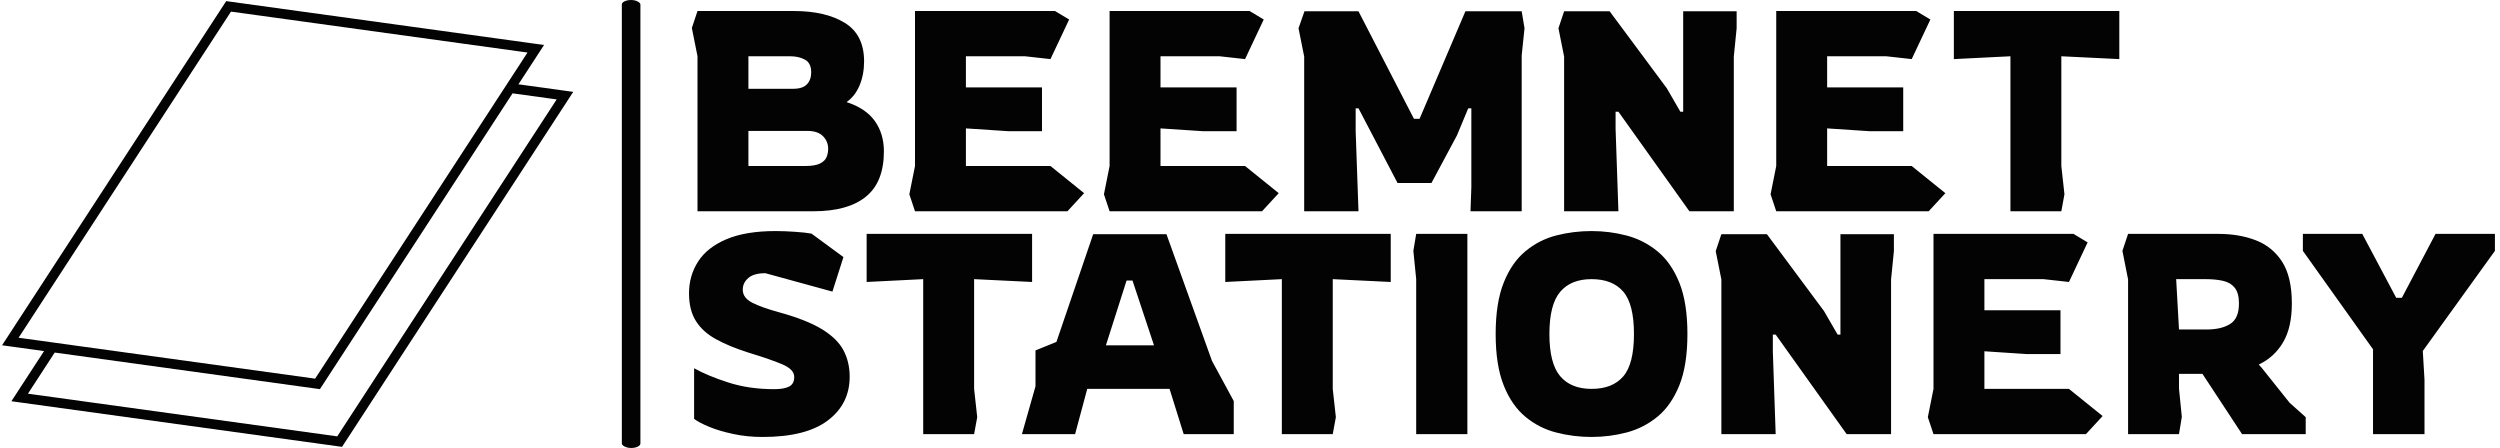 <svg xmlns="http://www.w3.org/2000/svg" version="1.1" xmlns:xlink="http://www.w3.org/1999/xlink" xmlns:svgjs="http://svgjs.dev/svgjs" width="1000" height="179" viewBox="0 0 1000 179"><g transform="matrix(1,0,0,1,-0.606,0.096)"><svg viewBox="0 0 396 71" data-background-color="#f9f9f9" preserveAspectRatio="xMidYMid meet" height="179" width="1000" xmlns="http://www.w3.org/2000/svg" xmlns:xlink="http://www.w3.org/1999/xlink"><defs></defs><g id="tight-bounds" transform="matrix(1,0,0,1,0.24,-0.038)"><svg viewBox="0 0 395.52 71.076" height="71.076" width="395.52"><g><svg viewBox="0 0 545.977 98.114" height="71.076" width="395.52"><g><rect width="4.067" height="98.114" x="135.744" y="0" fill="#030303" opacity="1" stroke-width="0" stroke="transparent" fill-opacity="1" class="rect-o-0" data-fill-palette-color="primary" rx="1%" id="o-0" data-palette-color="#030303"></rect></g><g transform="matrix(1,0,0,1,150.457,0.244)"><svg viewBox="0 0 395.52 97.626" height="97.626" width="395.52"><g><svg viewBox="0 0 395.52 97.626" height="97.626" width="395.52"><g><svg viewBox="0 0 395.52 97.626" height="97.626" width="395.52"><g transform="matrix(1,0,0,1,0,0)"><svg width="395.52" viewBox="2.5 -35.4 319.25 75.3" height="97.626" data-palette-color="#030303"><svg></svg><svg></svg><g class="undefined-text-0" data-fill-palette-color="primary" id="text-0"><path d="M24.5 0h-20.5v-27.4l-1-5 1-3h17c3.767 0 6.783 0.7 9.05 2.1 2.267 1.4 3.4 3.667 3.4 6.8v0c0 1.567-0.267 2.983-0.8 4.25-0.533 1.267-1.3 2.25-2.3 2.95v0c2.267 0.733 3.933 1.85 5 3.35 1.067 1.5 1.6 3.283 1.6 5.35v0c0 3.633-1.06 6.307-3.18 8.02-2.113 1.72-5.203 2.58-9.27 2.58zM13-27.4v5.75h7.9c1.133 0 1.95-0.267 2.45-0.8 0.5-0.533 0.75-1.233 0.75-2.1v0c0-1.1-0.367-1.85-1.1-2.25-0.733-0.4-1.6-0.6-2.6-0.6v0zM13-14.2v6.2h10c1.2 0 2.093-0.15 2.68-0.45 0.58-0.3 0.963-0.683 1.15-1.15 0.18-0.467 0.27-0.95 0.27-1.45v0c0-0.867-0.307-1.61-0.92-2.23-0.62-0.613-1.513-0.92-2.68-0.92v0zM69.4 0h-26.95l-1-3 1-5v-27.4h24.75l2.5 1.5-3.3 7-4.5-0.5h-10.45v5.5h13.45v7.75h-5.9l-7.55-0.5v6.65h14.95l5.95 4.8zM103.8 0h-26.95l-1-3 1-5v-27.4h24.75l2.5 1.5-3.3 7-4.5-0.5h-10.45v5.5h13.45v7.75h-5.9l-7.55-0.5v6.65h14.95l5.95 4.8zM120.85 0h-9.6v-27.35l-1-5 1.05-3h9.55l9.8 19h1l8.1-19h9.95l0.5 3-0.5 4.8v27.55h-9.05l0.15-4.25v-13.95h-0.55l-2 4.8-4.5 8.4h-6l-6.9-13.2h-0.5v4.05zM166.8 0h-9.6v-27.35l-1-5 1-3h8.05l10.1 13.6 2.4 4.15h0.5v-17.75h9.45v3l-0.5 5v27.35h-7.85l-12.55-17.6h-0.5v3zM221.65 0h-26.95l-1-3 1-5v-27.4h24.75l2.5 1.5-3.3 7-4.5-0.5h-10.45v5.5h13.45v7.75h-5.9l-7.55-0.5v6.65h14.95l5.95 4.8zM245.1 0h-9v-27.4l-10 0.5v-8.5h29.25v8.5l-10.25-0.5v19.4l0.55 5z" data-fill-palette-color="primary" fill="#030303" opacity="1"></path><path d="M15.5 39.9v0c-1.833 0-3.567-0.177-5.2-0.53-1.633-0.347-3.05-0.77-4.25-1.27-1.2-0.5-2.083-0.967-2.65-1.4v0-8.95c1.6 0.9 3.617 1.74 6.05 2.52 2.433 0.787 5.133 1.18 8.1 1.18v0c1.2 0 2.093-0.16 2.68-0.48 0.58-0.313 0.87-0.87 0.87-1.67v0c0-0.867-0.657-1.593-1.97-2.18-1.32-0.58-3.397-1.303-6.23-2.17v0c-2.2-0.7-4.073-1.477-5.62-2.33-1.553-0.847-2.737-1.913-3.55-3.2-0.82-1.28-1.23-2.92-1.23-4.92v0c0-2.067 0.533-3.933 1.6-5.6 1.067-1.667 2.733-2.983 5-3.95 2.267-0.967 5.167-1.45 8.7-1.45v0c1.067 0 2.21 0.043 3.43 0.13 1.213 0.08 2.187 0.187 2.92 0.32v0l5.65 4.15-1.95 6.1-11.85-3.25c-1.367 0-2.373 0.283-3.02 0.85-0.653 0.567-0.98 1.25-0.98 2.05v0c0 0.967 0.55 1.733 1.65 2.3 1.1 0.567 2.683 1.133 4.75 1.7v0c3.267 0.9 5.8 1.9 7.6 3 1.8 1.1 3.067 2.34 3.8 3.72 0.733 1.387 1.1 2.947 1.1 4.68v0c0 3.2-1.283 5.773-3.85 7.72-2.567 1.953-6.417 2.93-11.55 2.93zM52.9 39.4h-9v-27.4l-10 0.5v-8.5h29.25v8.5l-10.25-0.5v19.4l0.55 5zM70.75 39.4h-9.4l2.4-8.45v-6.35l3.7-1.5 6.5-19.05h12.95l8.05 22.4 3.85 7.1v5.85h-8.85l-2.5-8h-14.55zM79.85 12.25l-3.65 11.45h8.5l-3.8-11.45zM116.3 39.4h-9v-27.4l-10 0.5v-8.5h29.25v8.5l-10.25-0.5v19.4l0.55 5zM140.1 39.4h-9.05v-27.4l-0.5-5 0.5-3h9.05zM162.05 39.9v0c-2.133 0-4.207-0.26-6.22-0.78-2.02-0.513-3.837-1.437-5.45-2.77-1.62-1.333-2.903-3.183-3.85-5.55-0.953-2.367-1.43-5.4-1.43-9.1v0c0-3.7 0.477-6.733 1.43-9.1 0.947-2.367 2.23-4.217 3.85-5.55 1.613-1.333 3.43-2.26 5.45-2.78 2.013-0.513 4.087-0.77 6.22-0.77v0c2.133 0 4.21 0.267 6.23 0.8 2.013 0.533 3.83 1.467 5.45 2.8 1.613 1.333 2.897 3.183 3.85 5.55 0.947 2.367 1.42 5.383 1.42 9.05v0c0 3.667-0.473 6.683-1.42 9.05-0.953 2.367-2.237 4.217-3.85 5.55-1.62 1.333-3.437 2.267-5.45 2.8-2.02 0.533-4.097 0.8-6.23 0.8zM162.05 31.4v0c2.467 0 4.333-0.733 5.6-2.2 1.267-1.467 1.9-3.967 1.9-7.5v0c0-3.533-0.633-6.033-1.9-7.5-1.267-1.467-3.133-2.2-5.6-2.2v0c-2.433 0-4.283 0.75-5.55 2.25-1.267 1.5-1.9 3.983-1.9 7.45v0c0 3.467 0.633 5.95 1.9 7.45 1.267 1.5 3.117 2.25 5.55 2.25zM194.6 39.4h-9.6v-27.35l-1-5 1-3h8.05l10.1 13.6 2.4 4.15h0.5v-17.75h9.45v3l-0.5 5v27.35h-7.85l-12.55-17.6h-0.5v3zM249.45 39.4h-26.95l-1-3 1-5v-27.4h24.75l2.5 1.5-3.3 7-4.5-0.5h-10.45v5.5h13.45v7.75h-5.9l-7.55-0.5v6.65h14.95l5.95 4.8zM265.9 39.4h-9v-27.35l-1-5.05 1-3h16c2.433 0 4.627 0.377 6.58 1.13 1.947 0.747 3.497 2.01 4.65 3.79 1.147 1.787 1.72 4.247 1.72 7.38v0c0 2.833-0.517 5.123-1.55 6.87-1.033 1.753-2.467 3.063-4.3 3.93v0l0.5 0.55 4.95 6.2 2.85 2.55v3h-11.25l-7-10.65h-4.15v2.6l0.5 5zM265.4 12l0.5 8.9h4.9c1.733 0 3.117-0.327 4.15-0.98 1.033-0.647 1.55-1.853 1.55-3.62v0c0-1.233-0.25-2.16-0.75-2.78-0.5-0.613-1.19-1.02-2.07-1.22-0.887-0.2-1.913-0.3-3.08-0.3v0zM309.3 39.4h-9.1v-15l-12.4-17.4v-3h10.5l6 11.3h1l5.95-11.3h10.5v3l-12.75 17.7 0.3 5.05z" data-fill-palette-color="primary" fill="#030303" opacity="1"></path></g></svg></g></svg></g></svg></g></svg></g><g transform="matrix(1,0,0,1,0,0.244)"><svg viewBox="0 0 125.098 97.626" height="97.626" width="125.098"><g><svg xmlns="http://www.w3.org/2000/svg" xmlns:xlink="http://www.w3.org/1999/xlink" xml:space="preserve" style="shape-rendering:geometricPrecision;text-rendering:geometricPrecision;image-rendering:optimizeQuality;" viewBox="20.312 26.831 59.376 46.337" x="0" y="0" fill-rule="evenodd" clip-rule="evenodd" height="97.626" width="125.098" class="icon-icon-0" data-fill-palette-color="accent" id="icon-0"><g fill="#030303" data-fill-palette-color="accent"><path class="" d="M74.935 32.177l-30.824-4.254-22.079 33.901 3.574 0.493 27.252 3.76 19.851-30.481 2.226-3.419z m-49.148 31.188l-2.784 4.275 32.154 4.437 22.811-35.027-4.586-0.632-19.851 30.481-0.175 0.269-0.317-0.043-27.252-3.76z m48.206-27.886l4.902 0.677 0.793 0.109-0.435 0.669-23.422 35.964-0.176 0.27-0.316-0.044-33.263-4.589-0.793-0.11 0.435-0.668 2.96-4.545-3.573-0.494-0.793-0.109 0.435-0.668 22.69-34.84 0.176-0.27 0.316 0.044 31.934 4.407 0.792 0.109-0.435 0.669-2.227 3.419z" fill="#030303" fill-rule="nonzero" data-fill-palette-color="accent"></path></g></svg></g></svg></g></svg></g></svg><rect width="395.52" height="71.076" fill="none" stroke="none" visibility="hidden"></rect></g></svg></g></svg>